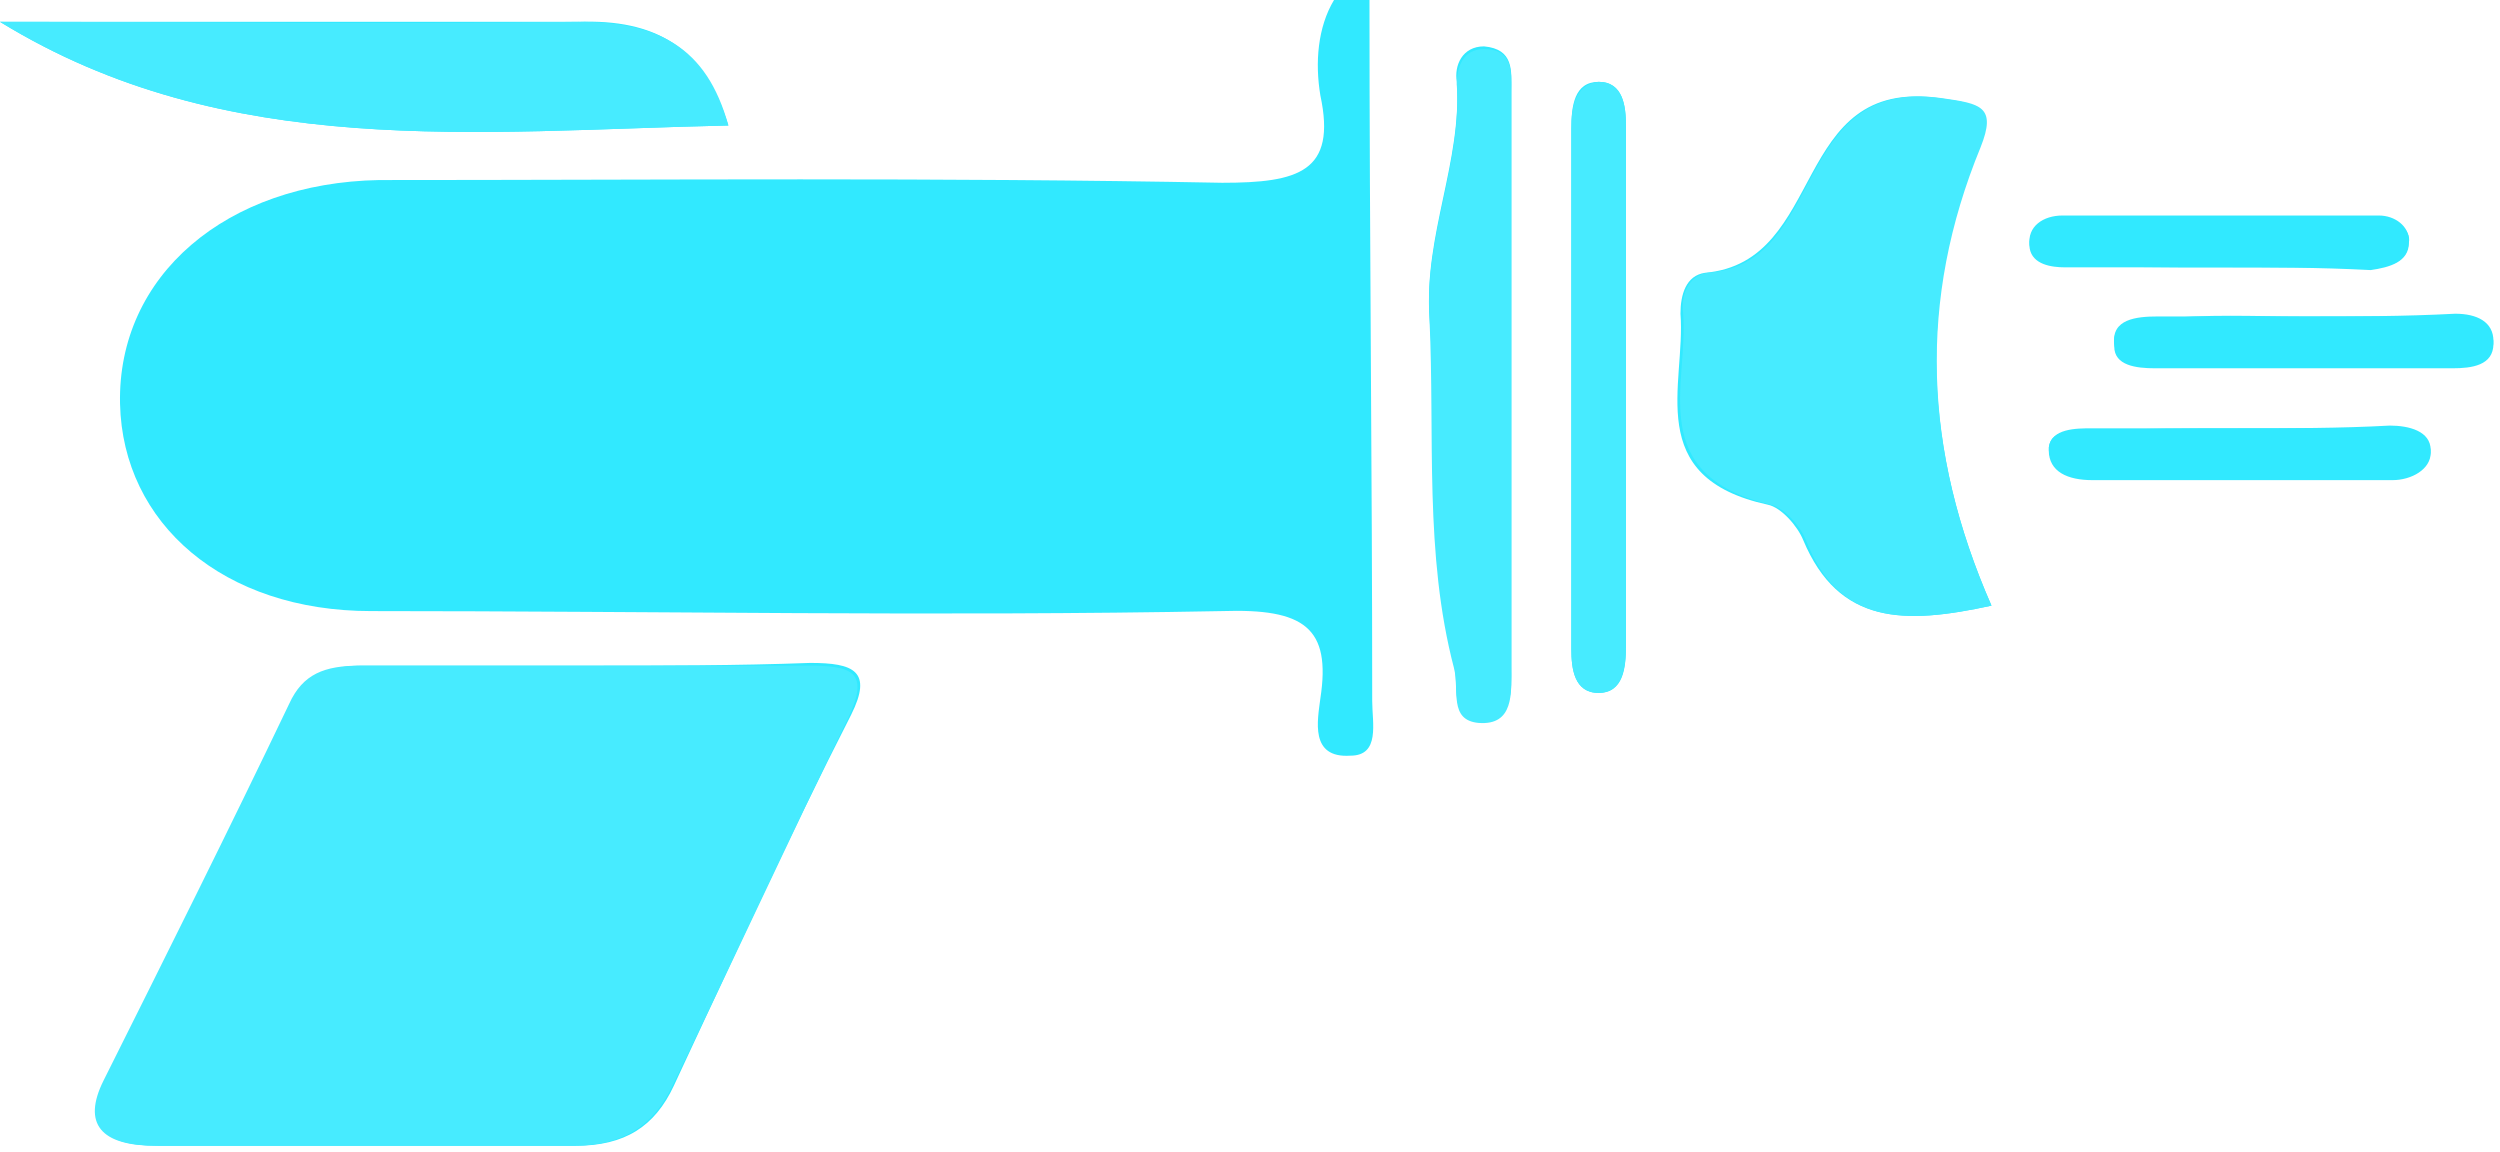 <?xml version="1.0" encoding="UTF-8" standalone="no"?>
<svg width="256px" height="118px" viewBox="0 0 256 118" version="1.1" xmlns="http://www.w3.org/2000/svg" xmlns:xlink="http://www.w3.org/1999/xlink" preserveAspectRatio="xMidYMid">
	<g>
		<path d="M60.34,68.162 L37.154,68.162 C33.802,68.162 31.567,69 29.891,72.073 C23.745,84.923 17.32,97.773 10.895,110.623 C8.66,115.093 10.336,117.328 16.202,117.328 L58.943,117.328 C63.972,117.328 67.045,115.372 69,111.182 C74.866,98.611 80.733,85.761 87.158,73.19 C89.393,68.721 87.437,67.883 82.968,67.883 C75.425,68.162 67.883,68.162 60.34,68.162 L60.34,68.162 Z M203.927,62.016 C196.943,46.093 196.385,30.729 202.53,15.085 C204.206,10.895 202.53,10.615 198.619,10.057 C183.255,7.822 187.166,26.818 174.595,27.935 C172.64,28.215 172.081,30.17 172.081,32.125 C172.64,39.389 168.17,48.887 181.02,51.68 C182.417,51.959 184.093,53.915 184.652,55.312 C188.283,63.972 194.988,63.972 203.927,62.016 L203.927,62.016 Z M0,2.235 C23.186,16.482 48.887,13.409 74.587,12.85 C72.073,4.749 67.045,1.955 59.223,2.235 L0,2.235 L0,2.235 Z M154.761,39.668 L154.761,9.219 C154.761,7.263 155.04,5.028 151.968,4.749 C149.733,4.749 148.895,6.704 149.174,8.381 C149.733,16.482 145.822,24.024 146.38,32.405 C147.219,44.417 146.101,56.429 148.895,68.162 C149.453,70.117 148.336,73.47 151.409,73.749 C155.04,74.028 154.761,70.676 154.761,68.162 L154.761,39.668 L154.761,39.668 Z M166.494,39.109 L166.494,12.85 C166.494,10.895 166.214,8.381 163.7,8.381 C161.186,8.381 160.907,10.895 160.907,13.13 L160.907,66.486 C160.907,68.441 161.186,70.955 163.7,70.955 C166.214,70.955 166.494,68.441 166.494,66.206 L166.494,39.109 L166.494,39.109 Z M227.113,27.377 L242.757,27.377 C244.712,27.377 246.668,26.818 246.668,24.583 C246.668,23.186 245.271,22.069 243.595,22.069 L211.19,22.069 C209.235,22.069 207.559,23.186 207.838,25.142 C208.117,26.818 209.793,27.097 211.47,27.097 C216.498,27.377 221.806,27.377 227.113,27.377 L227.113,27.377 Z M235.773,32.405 L220.968,32.405 C218.733,32.405 216.219,32.684 216.498,35.198 C216.777,37.433 219.012,37.433 220.688,37.433 L251.138,37.433 C253.093,37.433 255.328,37.154 255.328,34.919 C255.328,32.964 253.652,32.125 251.417,32.125 C246.109,32.405 241.081,32.405 235.773,32.405 L235.773,32.405 Z M229.069,43.858 L214.263,43.858 C212.587,43.858 210.073,43.858 209.793,45.814 C209.793,48.049 211.749,48.887 214.263,48.887 L244.992,48.887 C247.227,48.887 248.903,47.769 248.903,46.093 C248.903,44.138 246.668,43.579 244.712,43.579 C239.684,43.858 234.376,43.858 229.069,43.858 L229.069,43.858 Z" fill="#31e9ff"></path>
		<path d="M140.235,0 C140.235,25.142 140.514,48.049 140.514,71.793 C140.514,74.028 141.352,77.381 138.279,77.381 C134.089,77.66 134.927,73.749 135.206,71.514 C136.324,64.251 133.53,62.296 125.15,62.575 C96.097,63.134 67.045,62.575 37.992,62.575 C22.907,62.575 12.571,53.636 12.291,41.344 C12.012,28.215 23.186,18.717 38.83,18.437 C67.603,18.437 96.376,18.158 125.15,18.717 C132.972,18.717 136.883,17.599 135.206,9.777 C134.648,6.425 134.927,2.794 136.603,0 L140.235,0 L140.235,0 Z" fill="#31e9ff"></path>
		<path d="M60.34,68.162 L82.688,68.162 C87.158,68.162 89.113,68.721 86.878,73.47 C80.733,86.04 74.866,98.891 68.721,111.461 C66.765,115.372 63.692,117.328 58.664,117.328 L15.923,117.328 C10.336,117.328 8.381,115.093 10.615,110.623 C17.04,97.773 23.466,84.923 29.611,72.073 C31.008,69 33.243,68.162 36.874,68.162 C44.976,68.162 52.798,68.162 60.34,68.162 L60.34,68.162 Z" fill="#47ebff"></path>
		<path d="M203.927,62.016 C194.988,63.972 188.283,63.972 184.931,55.312 C184.372,53.915 182.696,51.959 181.3,51.68 C168.449,48.607 172.919,39.389 172.36,32.125 C172.081,30.17 172.919,28.215 174.874,27.935 C187.166,27.097 183.255,7.822 198.899,10.057 C202.81,10.615 204.486,10.895 202.81,15.085 C196.385,30.729 196.943,46.093 203.927,62.016 L203.927,62.016 Z" fill="#47ebff"></path>
		<path d="M0,2.235 C19.834,2.235 39.389,2.514 59.223,2.235 C67.324,2.235 72.352,4.749 74.587,12.85 C48.887,13.409 23.186,16.482 0,2.235 L0,2.235 Z" fill="#47ebff"></path>
		<path d="M154.761,39.668 L154.761,68.441 C154.761,70.955 155.04,74.308 151.409,74.028 C148.336,73.749 149.453,70.676 148.895,68.441 C145.822,56.708 146.939,44.696 146.38,32.684 C145.822,24.304 149.733,16.761 149.174,8.66 C149.174,6.984 149.733,5.028 151.968,5.028 C155.04,5.028 154.761,7.543 154.761,9.498 L154.761,39.668 L154.761,39.668 Z" fill="#47ebff"></path>
		<path d="M166.494,39.109 L166.494,66.206 C166.494,68.162 166.214,70.955 163.7,70.955 C161.186,70.955 160.907,68.441 160.907,66.486 L160.907,13.13 C160.907,11.174 161.186,8.66 163.7,8.381 C166.214,8.381 166.494,10.895 166.494,12.85 L166.494,39.109 L166.494,39.109 Z" fill="#47ebff"></path>
		<path d="M227.113,27.377 L211.47,27.377 C210.073,27.377 208.117,27.097 207.838,25.421 C207.559,23.466 209.235,22.348 211.19,22.348 L243.595,22.348 C245.271,22.348 246.947,23.466 246.668,24.862 C246.668,26.818 244.712,27.377 242.757,27.656 C237.449,27.377 232.421,27.377 227.113,27.377 L227.113,27.377 Z" fill="#31e9ff"></path>
		<path d="M235.773,32.405 L251.417,32.405 C253.372,32.405 255.328,33.243 255.328,35.198 C255.328,37.433 253.093,37.713 251.138,37.713 L220.688,37.713 C218.733,37.713 216.498,37.433 216.498,35.478 C216.219,32.684 218.733,32.684 220.968,32.684 C225.996,32.125 230.745,32.405 235.773,32.405 L235.773,32.405 Z" fill="#31e9ff"></path>
		<path d="M229.069,43.858 L244.712,43.858 C246.668,43.858 248.903,44.417 248.903,46.372 C248.903,48.049 246.947,49.166 244.992,49.166 L214.263,49.166 C211.749,49.166 209.793,48.328 209.793,46.093 C209.793,43.858 212.308,44.138 214.263,44.138 C219.291,43.858 224.04,43.858 229.069,43.858 L229.069,43.858 Z" fill="#31e9ff"></path>
	</g>
</svg>
